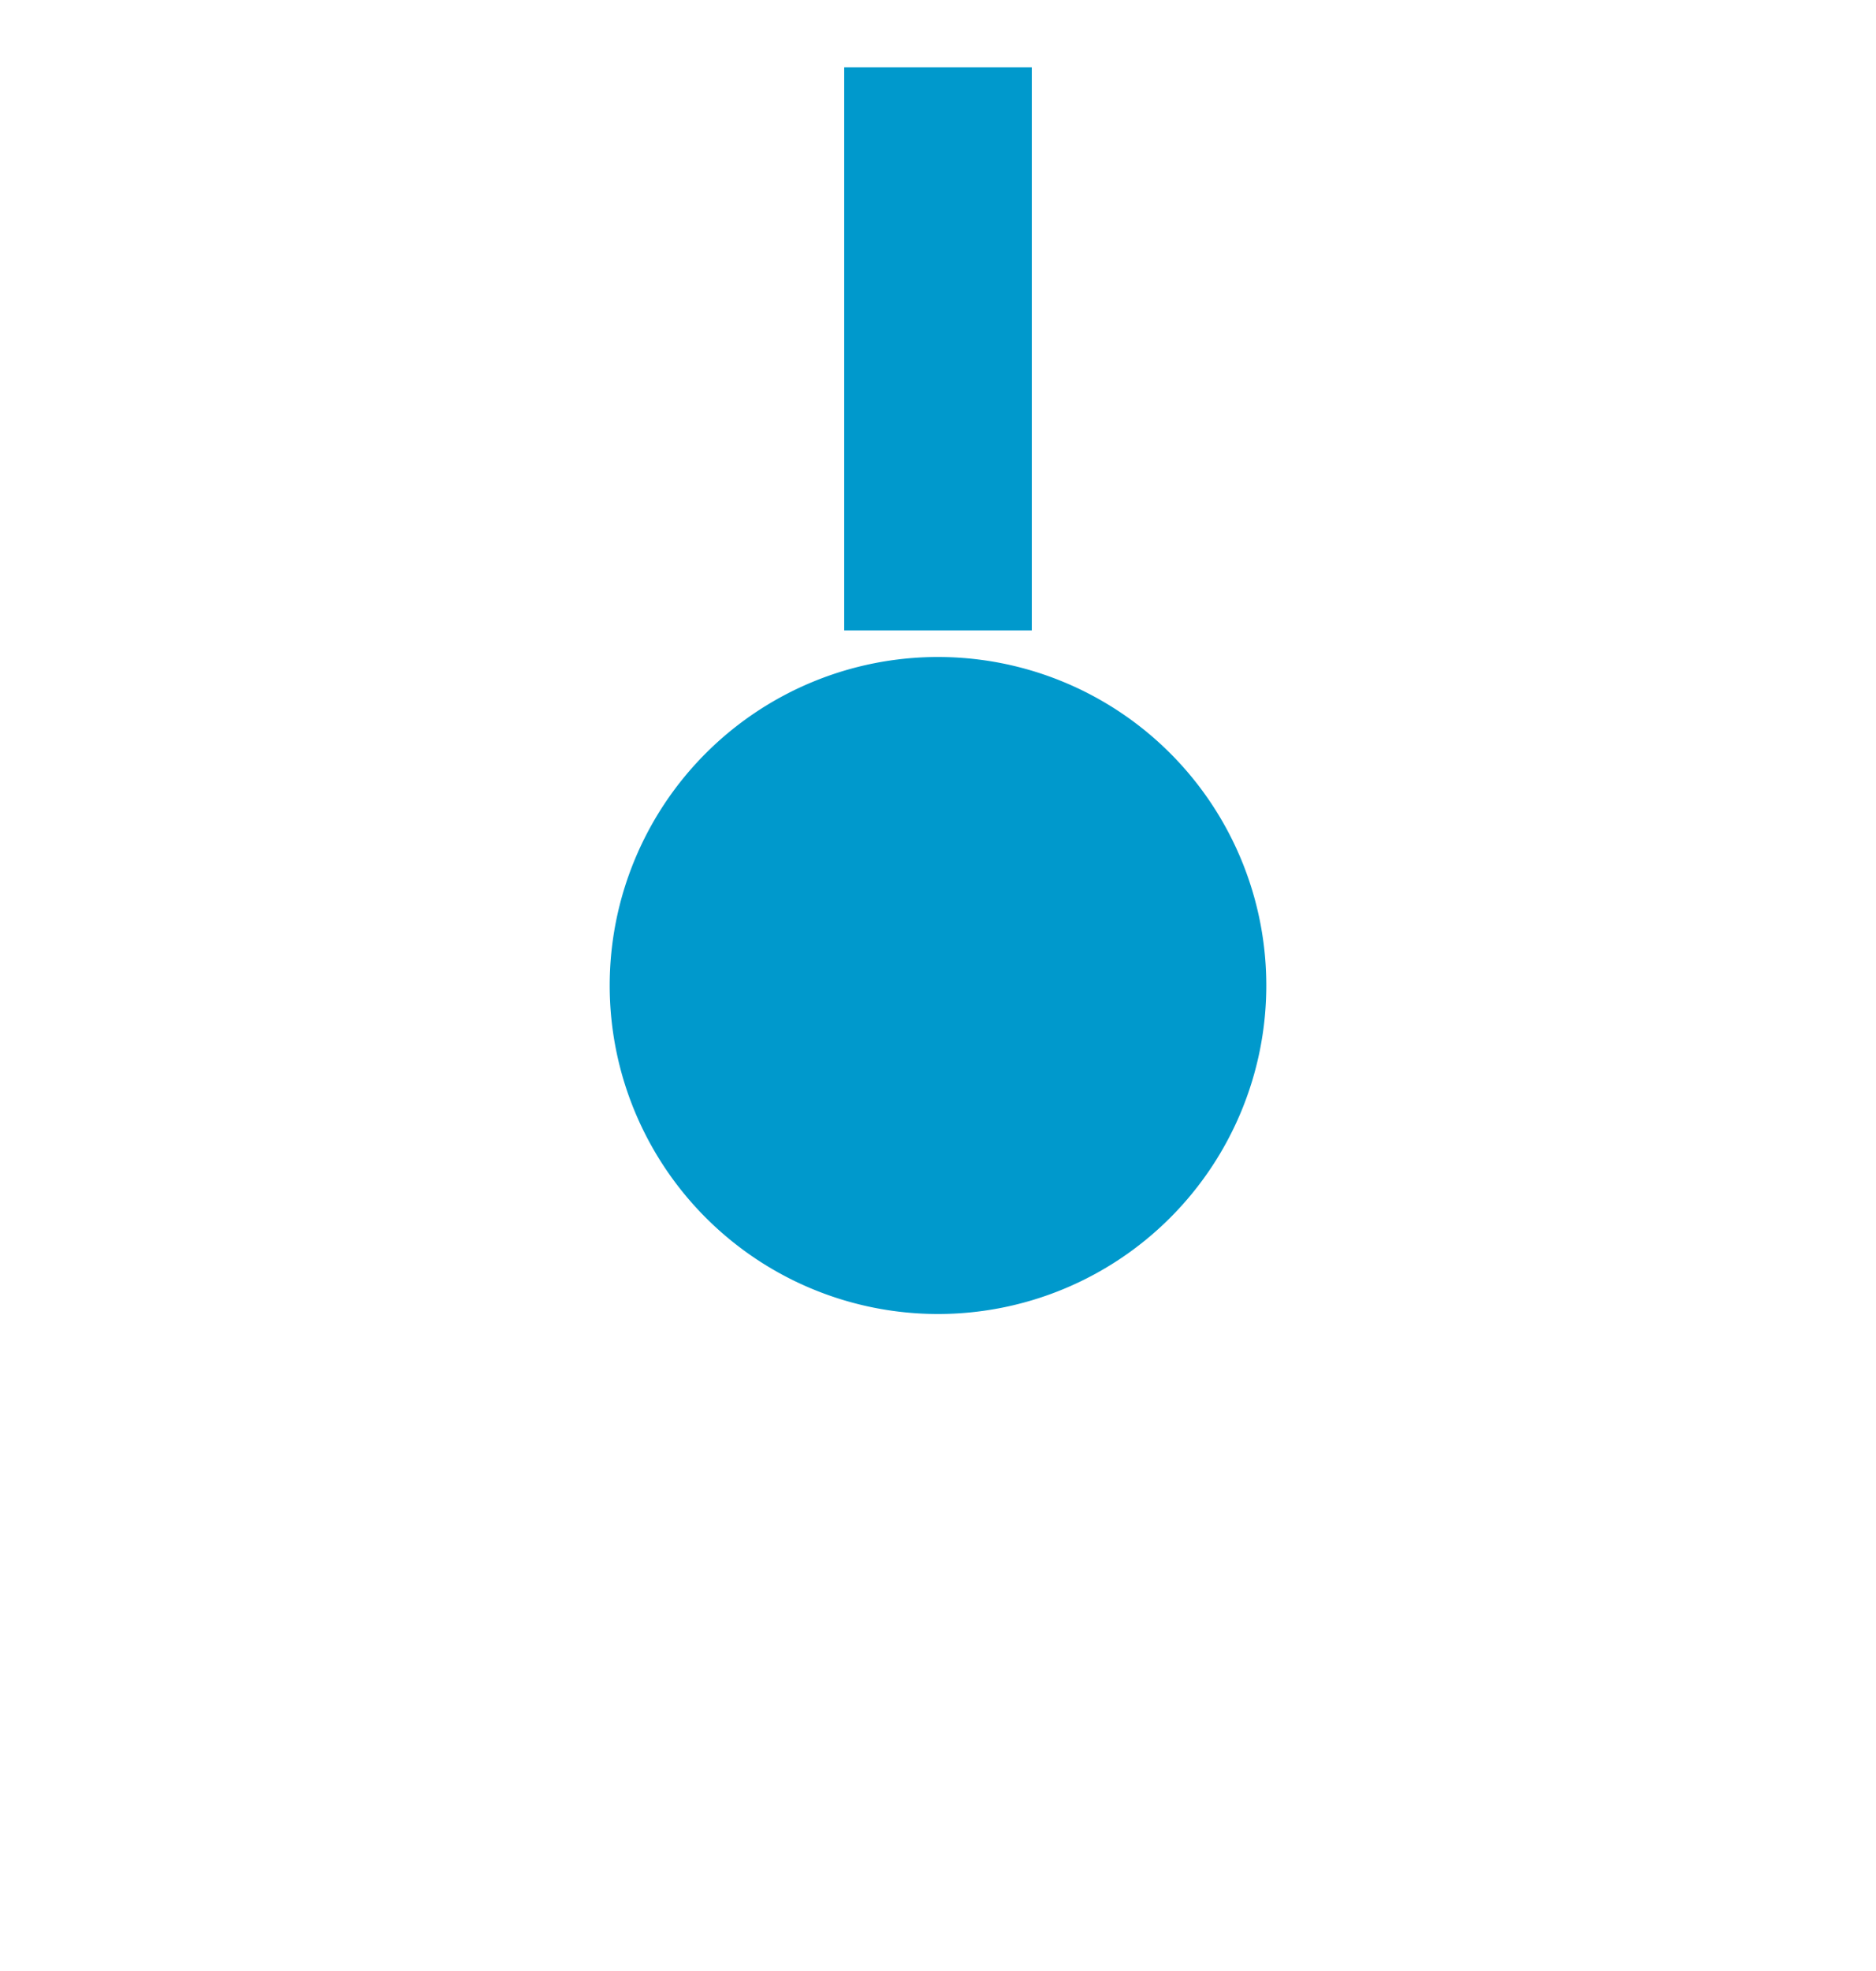 ﻿<?xml version="1.0" encoding="utf-8"?>
<svg version="1.1" xmlns:xlink="http://www.w3.org/1999/xlink" width="20px" height="21px" preserveAspectRatio="xMidYMin meet" viewBox="422 3065  18 21" xmlns="http://www.w3.org/2000/svg">
  <path d="M 435 2996  L 435 3048  A 2 2 0 0 1 433 3050 A 2 2 0 0 0 431 3052 L 431 3077  " stroke-width="2" stroke-dasharray="6,2" stroke="#0099cc" fill="none" />
  <path d="M 431 3072  A 3.5 3.5 0 0 0 427.5 3075.5 A 3.5 3.5 0 0 0 431 3079 A 3.5 3.5 0 0 0 434.5 3075.5 A 3.5 3.5 0 0 0 431 3072 Z " fill-rule="nonzero" fill="#0099cc" stroke="none" />
</svg>